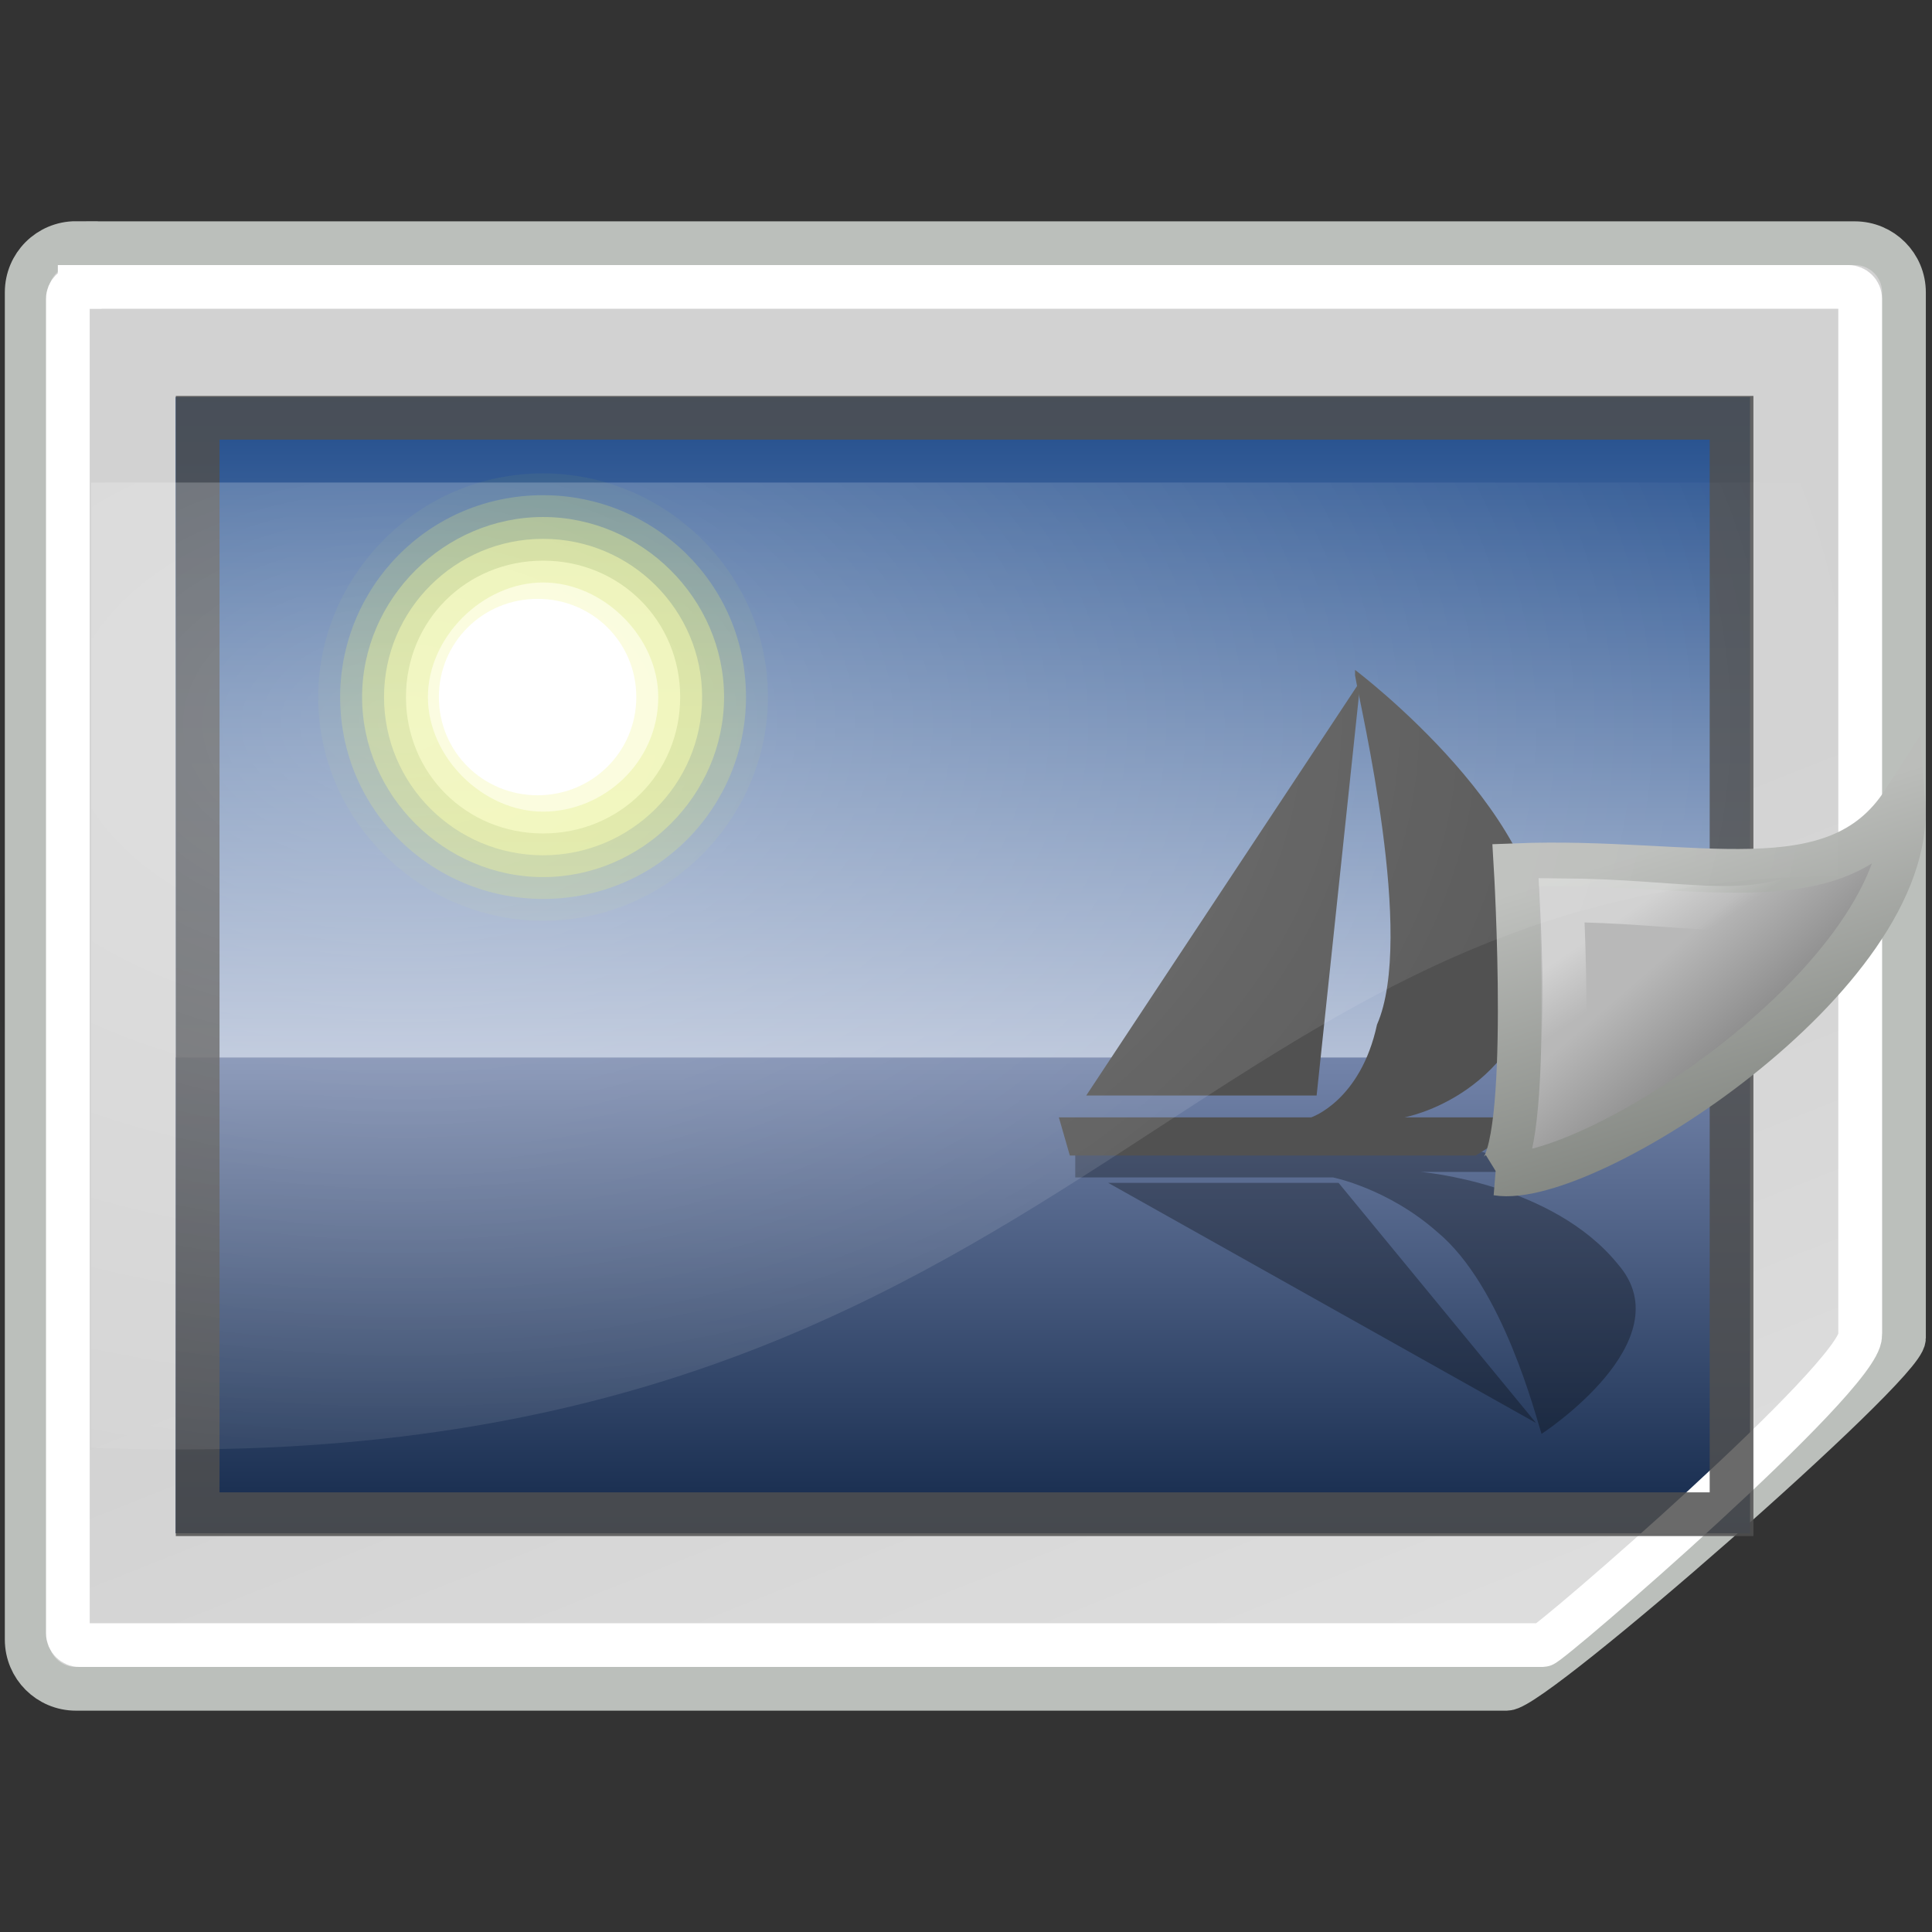 <?xml version="1.0" encoding="UTF-8" standalone="no"?>
<!-- Generator: Adobe Illustrator 9.0, SVG Export Plug-In  -->

<svg
   xmlns:dc="http://purl.org/dc/elements/1.1/"
   xmlns:cc="http://creativecommons.org/ns#"
   xmlns:rdf="http://www.w3.org/1999/02/22-rdf-syntax-ns#"
   xmlns:svg="http://www.w3.org/2000/svg"
   xmlns="http://www.w3.org/2000/svg"
   xmlns:xlink="http://www.w3.org/1999/xlink"
   xmlns:sodipodi="http://sodipodi.sourceforge.net/DTD/sodipodi-0.dtd"
   xmlns:inkscape="http://www.inkscape.org/namespaces/inkscape"
   width="16"
   height="16"
   xml:space="preserve"
   id="svg16168"
   sodipodi:version="0.32"
   inkscape:version="0.91 r13725"
   sodipodi:docname="image-jpeg.svg"
   inkscape:output_extension="org.inkscape.output.svg.inkscape"
   version="1.1"><rect width="100%" height="100%" fill="#333333" stroke="none"/><defs
     id="defs16234"><inkscape:perspective
       sodipodi:type="inkscape:persp3d"
       inkscape:vp_x="0 : 24 : 1"
       inkscape:vp_y="0 : 1000 : 0"
       inkscape:vp_z="48 : 24 : 1"
       inkscape:persp3d-origin="24 : 16 : 1"
       id="perspective80" /><radialGradient
       inkscape:collect="always"
       xlink:href="#linearGradient5060"
       id="radialGradient6719"
       gradientUnits="userSpaceOnUse"
       gradientTransform="matrix(-2.774,0,0,1.97,112.762,-872.885)"
       cx="605.714"
       cy="486.648"
       fx="605.714"
       fy="486.648"
       r="117.143" /><linearGradient
       inkscape:collect="always"
       id="linearGradient5060"><stop
         style="stop-color:black;stop-opacity:1;"
         offset="0"
         id="stop5062" /><stop
         style="stop-color:black;stop-opacity:0;"
         offset="1"
         id="stop5064" /></linearGradient><radialGradient
       inkscape:collect="always"
       xlink:href="#linearGradient5060"
       id="radialGradient6717"
       gradientUnits="userSpaceOnUse"
       gradientTransform="matrix(2.774,0,0,1.97,-1891.633,-872.885)"
       cx="605.714"
       cy="486.648"
       fx="605.714"
       fy="486.648"
       r="117.143" /><linearGradient
       id="linearGradient5048"><stop
         style="stop-color:black;stop-opacity:0;"
         offset="0"
         id="stop5050" /><stop
         id="stop5056"
         offset="0.5"
         style="stop-color:black;stop-opacity:1;" /><stop
         style="stop-color:black;stop-opacity:0;"
         offset="1"
         id="stop5052" /></linearGradient><linearGradient
       inkscape:collect="always"
       xlink:href="#linearGradient5048"
       id="linearGradient6715"
       gradientUnits="userSpaceOnUse"
       gradientTransform="matrix(2.774,0,0,1.97,-1892.179,-872.885)"
       x1="302.857"
       y1="366.648"
       x2="302.857"
       y2="609.505" /><linearGradient
       id="linearGradient8171"><stop
         style="stop-color:#bbbdba;stop-opacity:1;"
         offset="0"
         id="stop8173" /><stop
         style="stop-color:#70746e;stop-opacity:1;"
         offset="1"
         id="stop8175" /></linearGradient><linearGradient
       inkscape:collect="always"
       id="linearGradient8155"><stop
         style="stop-color:#ffffff;stop-opacity:1;"
         offset="0"
         id="stop8157" /><stop
         style="stop-color:#ffffff;stop-opacity:0;"
         offset="1"
         id="stop8159" /></linearGradient><linearGradient
       id="linearGradient2224"><stop
         style="stop-color:#7c7c7c;stop-opacity:1;"
         offset="0"
         id="stop2226" /><stop
         style="stop-color:#b8b8b8;stop-opacity:1;"
         offset="1"
         id="stop2228" /></linearGradient><linearGradient
       inkscape:collect="always"
       id="linearGradient2251"><stop
         style="stop-color:#ffffff;stop-opacity:1;"
         offset="0"
         id="stop2253" /><stop
         style="stop-color:#ffffff;stop-opacity:0;"
         offset="1"
         id="stop2255" /></linearGradient><linearGradient
       id="linearGradient7648"
       gradientUnits="userSpaceOnUse"
       x1="21.933"
       y1="24.627"
       x2="21.933"
       y2="7.109"><stop
         offset="0"
         style="stop-color:#8595bc;stop-opacity:1;"
         id="stop7650" /><stop
         offset="1"
         style="stop-color:#041a3b;stop-opacity:1;"
         id="stop7652" /></linearGradient><linearGradient
       id="linearGradient2392"><stop
         id="stop2394"
         offset="0"
         style="stop-color:#715b26;stop-opacity:1;" /><stop
         id="stop2396"
         offset="1"
         style="stop-color:#312710;stop-opacity:1;" /></linearGradient><linearGradient
       inkscape:collect="always"
       id="linearGradient12129"><stop
         style="stop-color:#000000;stop-opacity:1;"
         offset="0"
         id="stop12131" /><stop
         style="stop-color:#000000;stop-opacity:0;"
         offset="1"
         id="stop12133" /></linearGradient><linearGradient
       y2="36.033"
       x2="31.081"
       y1="3.732"
       x1="12.487"
       gradientUnits="userSpaceOnUse"
       id="aigrd1"><stop
         id="stop16177"
         style="stop-color:#D2D2D2;stroke-dasharray:none;stroke-miterlimit:4;stroke-width:1.217"
         offset="0" /><stop
         id="stop16179"
         style="stop-color:#EDEDED;stroke-dasharray:none;stroke-miterlimit:4;stroke-width:1.217"
         offset="1" /></linearGradient><linearGradient
       y2="22.577"
       x2="21.917"
       y1="30.341"
       x1="21.877"
       gradientUnits="userSpaceOnUse"
       id="aigrd2"><stop
         id="stop16184"
         style="stop-color:#5e4f07;stop-opacity:1;"
         offset="0" /><stop
         id="stop16186"
         style="stop-color:#348a31;stop-opacity:1;"
         offset="1" /></linearGradient><linearGradient
       y2="7.109"
       x2="21.933"
       y1="24.627"
       x1="21.933"
       gradientUnits="userSpaceOnUse"
       id="aigrd3"><stop
         id="stop16199"
         style="stop-color:#D0D6E5;stroke-dasharray:none;stroke-miterlimit:4;stroke-width:1.217"
         offset="0" /><stop
         id="stop16201"
         style="stop-color:#093A80;stroke-dasharray:none;stroke-miterlimit:4;stroke-width:1.217"
         offset="1" /></linearGradient><radialGradient
       inkscape:collect="always"
       xlink:href="#linearGradient12129"
       id="radialGradient12135"
       cx="24.218"
       cy="41.636"
       fx="24.218"
       fy="41.636"
       r="22.097"
       gradientTransform="matrix(1,0,0,0.184,0,33.975)"
       gradientUnits="userSpaceOnUse" /><linearGradient
       inkscape:collect="always"
       xlink:href="#linearGradient7648"
       id="linearGradient7671"
       gradientUnits="userSpaceOnUse"
       gradientTransform="matrix(1.099,0,0,-0.798,-1.954,37.324)"
       x1="21.933"
       y1="24.627"
       x2="21.933"
       y2="7.109" /><linearGradient
       inkscape:collect="always"
       xlink:href="#aigrd3"
       id="linearGradient7673"
       gradientUnits="userSpaceOnUse"
       gradientTransform="matrix(1.099,0,0,1.107,-1.954,-4.922)"
       x1="21.933"
       y1="24.627"
       x2="21.933"
       y2="7.109" /><linearGradient
       inkscape:collect="always"
       xlink:href="#aigrd1"
       id="linearGradient8148"
       gradientUnits="userSpaceOnUse"
       gradientTransform="matrix(0.52,0,0,0.359,18.599,0.704)"
       x1="12.487"
       y1="3.732"
       x2="31.081"
       y2="36.033" /><radialGradient
       inkscape:collect="always"
       xlink:href="#linearGradient8155"
       id="radialGradient8161"
       cx="12.7"
       cy="10.405"
       fx="12.7"
       fy="10.405"
       r="19.969"
       gradientTransform="matrix(0.62,0,0,0.408,-4.547,1.751)"
       gradientUnits="userSpaceOnUse" /><linearGradient
       inkscape:collect="always"
       xlink:href="#linearGradient2251"
       id="linearGradient8166"
       gradientUnits="userSpaceOnUse"
       gradientTransform="matrix(0.362,0,0,0.362,1.509,-5.895)"
       x1="33.396"
       y1="36.921"
       x2="34.17"
       y2="38.07" /><linearGradient
       inkscape:collect="always"
       xlink:href="#linearGradient2224"
       id="linearGradient8169"
       gradientUnits="userSpaceOnUse"
       gradientTransform="matrix(0.362,0,0,0.362,1.509,-5.678)"
       x1="35.997"
       y1="40.458"
       x2="33.665"
       y2="37.771" /><linearGradient
       inkscape:collect="always"
       xlink:href="#linearGradient8171"
       id="linearGradient8177"
       x1="42.188"
       y1="31"
       x2="45"
       y2="39.985"
       gradientUnits="userSpaceOnUse"
       gradientTransform="matrix(0.362,0,0,0.362,-0.356,-4.579)" /></defs><sodipodi:namedview
     inkscape:window-height="1440"
     inkscape:window-width="2560"
     inkscape:pageshadow="2"
     inkscape:pageopacity="0.0"
     borderopacity="0.071"
     bordercolor="#666666"
     pagecolor="#ffffff"
     id="base"
     inkscape:zoom="22.627417"
     inkscape:cx="-3.5725904"
     inkscape:cy="2.7093405"
     inkscape:window-x="1680"
     inkscape:window-y="0"
     inkscape:current-layer="svg16168"
     showgrid="false"
     inkscape:showpageshadow="false"
     fit-margin-top="0"
     fit-margin-left="0"
     fit-margin-right="0"
     fit-margin-bottom="0"
     inkscape:window-maximized="0" /><g
     style="display:inline"
     transform="matrix(0.008,0,0,0.009,15.009,7.201)"
     id="g6707"><rect
       style="color:#000000;display:inline;overflow:visible;visibility:visible;opacity:0.402;fill:url(#linearGradient6715);fill-opacity:1;fill-rule:nonzero;stroke:none;stroke-width:1;stroke-linecap:round;stroke-linejoin:miter;stroke-miterlimit:4;stroke-dasharray:none;stroke-dashoffset:0;stroke-opacity:1;marker:none;marker-start:none;marker-mid:none;marker-end:none"
       id="rect6709"
       width="1339.633"
       height="478.357"
       x="-1559.252"
       y="-150.697" /><path
       style="color:#000000;display:inline;overflow:visible;visibility:visible;opacity:0.402;fill:url(#radialGradient6717);fill-opacity:1;fill-rule:nonzero;stroke:none;stroke-width:1;stroke-linecap:round;stroke-linejoin:miter;stroke-miterlimit:4;stroke-dasharray:none;stroke-dashoffset:0;stroke-opacity:1;marker:none;marker-start:none;marker-mid:none;marker-end:none"
       d="m -219.619,-150.68 c 0,0 0,478.331 0,478.331 142.874,0.9 345.4,-107.17 345.4,-239.196 0,-132.027 -159.437,-239.135 -345.4,-239.135 z"
       id="path6711"
       sodipodi:nodetypes="cccc"
       inkscape:connector-curvature="0" /><path
       sodipodi:nodetypes="cccc"
       id="path6713"
       d="m -1559.252,-150.68 c 0,0 0,478.331 0,478.331 -142.874,0.9 -345.4,-107.17 -345.4,-239.196 0,-132.027 159.437,-239.135 345.4,-239.135 z"
       style="color:#000000;display:inline;overflow:visible;visibility:visible;opacity:0.402;fill:url(#radialGradient6719);fill-opacity:1;fill-rule:nonzero;stroke:none;stroke-width:1;stroke-linecap:round;stroke-linejoin:miter;stroke-miterlimit:4;stroke-dasharray:none;stroke-dashoffset:0;stroke-opacity:1;marker:none;marker-start:none;marker-mid:none;marker-end:none"
       inkscape:connector-curvature="0" /></g><path
     style="color:#000000;display:inline;overflow:visible;visibility:visible;fill:url(#linearGradient8148);fill-opacity:1;fill-rule:nonzero;stroke:#bbbfbb;stroke-width:0.362;stroke-linecap:butt;stroke-linejoin:miter;stroke-miterlimit:4;stroke-dashoffset:0;stroke-opacity:1;marker:none;marker-start:none;marker-mid:none;marker-end:none"
     d="m 0.629,2.014 14.731,0 c 0.226,0 0.408,0.182 0.408,0.408 l 0,8.659 c 0,0.226 -3.064,2.905 -3.29,2.905 l -11.849,0 c -0.226,0 -0.408,-0.182 -0.408,-0.408 l 0,-11.157 c 0,-0.226 0.182,-0.408 0.408,-0.408 z"
     id="rect7603"
     sodipodi:nodetypes="ccccccccc"
     inkscape:connector-curvature="0" /><g
     id="g7654"
     transform="matrix(0.382,0,0,0.38,-0.651,1.298)"><path
       id="path7644"
       d="m 5.513,30 34.131,0 0,-10.373 -34.131,0 0,10.373 z"
       style="fill:url(#linearGradient7671);fill-opacity:1;fill-rule:nonzero;stroke:none;stroke-width:1.217;stroke-miterlimit:4"
       inkscape:connector-curvature="0" /><path
       style="fill:url(#linearGradient7673);fill-rule:nonzero;stroke:none;stroke-width:1.217;stroke-miterlimit:4"
       d="m 5.513,5.238 34.131,0 0,14.39 -34.131,0 0,-14.39 z"
       id="path16203"
       inkscape:connector-curvature="0" /><g
       id="g16205"
       style="fill-rule:nonzero;stroke:#000000;stroke-width:1.156;stroke-miterlimit:4"
       transform="matrix(1.189,0,0,1.189,-3.525,-6.535)"><g
         id="g16207"><path
           style="opacity:0.05;fill:#e8f52f;stroke:none"
           d="m 18.4,15.4 c 0,2.2 -1.8,4.1 -4.1,4.1 -2.2,0 -4.1,-1.8 -4.1,-4.1 0,-2.2 1.8,-4.1 4.1,-4.1 2.2,0 4.1,1.8 4.1,4.1 z"
           id="path16209"
           inkscape:connector-curvature="0" /><path
           style="opacity:0.208;fill:#ecf751;stroke:none"
           d="m 18,15.4 c 0,2 -1.6,3.7 -3.7,3.7 -2,0 -3.7,-1.6 -3.7,-3.7 0,-2 1.6,-3.7 3.7,-3.7 2,0 3.7,1.6 3.7,3.7 l 0,0 z"
           id="path16211"
           inkscape:connector-curvature="0" /><path
           style="opacity:0.367;fill:#f0f972;stroke:none"
           d="m 17.6,15.4 c 0,1.8 -1.5,3.3 -3.3,3.3 -1.8,0 -3.3,-1.5 -3.3,-3.3 0,-1.8 1.5,-3.3 3.3,-3.3 1.8,0 3.3,1.5 3.3,3.3 l 0,0 z"
           id="path16213"
           inkscape:connector-curvature="0" /><path
           style="opacity:0.525;fill:#f4fa95;stroke:none"
           d="m 17.2,15.4 c 0,1.6 -1.3,2.9 -2.9,2.9 -1.6,0 -2.9,-1.3 -2.9,-2.9 0,-1.6 1.3,-2.9 2.9,-2.9 1.6,0 2.9,1.3 2.9,2.9 z"
           id="path16215"
           inkscape:connector-curvature="0" /><path
           style="opacity:0.683;fill:#f7fcb7;stroke:none"
           d="m 16.8,15.4 c 0,1.4 -1.1,2.5 -2.5,2.5 -1.4,0 -2.5,-1.1 -2.5,-2.5 0,-1.4 1.1,-2.5 2.5,-2.5 1.4,0 2.5,1.1 2.5,2.5 l 0,0 z"
           id="path16217"
           inkscape:connector-curvature="0" /><path
           style="opacity:0.842;fill:#fbfddb;stroke:none"
           d="m 16.4,15.4 c 0,1.2 -1,2.1 -2.1,2.1 -1.1,0 -2.1,-1 -2.1,-2.1 0,-1.1 1,-2.1 2.1,-2.1 1.1,0 2.1,1 2.1,2.1 z"
           id="path16219"
           inkscape:connector-curvature="0" /><path
           style="fill:#ffffff;stroke:none"
           d="m 16,15.4 c 0,1 -0.8,1.8 -1.8,1.8 -1,0 -1.8,-0.8 -1.8,-1.8 0,-1 0.8,-1.8 1.8,-1.8 1,0 1.8,0.8 1.8,1.8 l 0,0 z"
           id="path16221"
           inkscape:connector-curvature="0" /></g></g><path
       style="opacity:0.3;fill-rule:nonzero;stroke:none;stroke-width:1.217;stroke-miterlimit:4"
       d="m 25.016,21.649 8.681,0 1.665,0.476 -2.854,0 c 0,0 2.854,0.238 4.281,2.022 1.427,1.665 -1.665,3.687 -1.665,3.687 0,0 0,0 0,0 -0.119,-0.357 -0.832,-3.211 -2.26,-4.4 -1.07,-0.951 -2.26,-1.189 -2.26,-1.189 l -5.589,0 0,-0.476 0,-0.119 z"
       id="path16223"
       inkscape:connector-curvature="0" /><path
       style="opacity:0.3;fill-rule:nonzero;stroke:none;stroke-width:1.217;stroke-miterlimit:4"
       d="m 30.724,22.363 -4.995,0 9.276,5.233 -4.281,-5.233 0,0 z"
       id="path16225"
       inkscape:connector-curvature="0" /><path
       style="fill:#515151;fill-rule:nonzero;stroke:none;stroke-width:1.217;stroke-miterlimit:4"
       d="m 25.016,21.768 8.681,0 1.308,-0.832 -2.854,0 c 0,0 2.616,-0.476 2.973,-3.449 0.357,-2.973 -4.043,-6.303 -4.043,-6.303 0,0 0,0 0,0.119 0.119,0.714 1.308,5.708 0.476,7.611 -0.357,1.665 -1.427,2.022 -1.427,2.022 l -5.47,0 0.238,0.832 0.119,0 z"
       id="path16227"
       inkscape:connector-curvature="0" /><path
       style="fill:#515151;fill-rule:nonzero;stroke:none;stroke-width:1.217;stroke-miterlimit:4"
       d="m 30.248,20.46 -4.995,0 5.946,-9.038 -0.951,9.038 z"
       id="path16229"
       inkscape:connector-curvature="0" /></g><path
     style="color:#000000;display:inline;overflow:visible;visibility:visible;fill:none;fill-opacity:1;fill-rule:nonzero;stroke:#ffffff;stroke-width:0.362;stroke-linecap:butt;stroke-linejoin:miter;stroke-miterlimit:4;stroke-dashoffset:0;stroke-opacity:1;marker:none;marker-start:none;marker-mid:none;marker-end:none"
     d="m 0.66,2.376 14.647,0 c 0.054,0 0.098,0.044 0.098,0.098 l 0,8.586 c 0,0.343 -2.574,2.564 -2.628,2.564 l -12.117,0 c -0.054,0 -0.098,-0.044 -0.098,-0.098 l 0,-11.051 c 0,-0.054 0.044,-0.098 0.098,-0.098 z"
     id="rect7675"
     sodipodi:nodetypes="ccccccccc"
     inkscape:connector-curvature="0" /><rect
     style="color:#000000;display:inline;overflow:visible;visibility:visible;opacity:0.847;fill:none;fill-opacity:1;fill-rule:nonzero;stroke:#4f4f4f;stroke-width:0.362;stroke-linecap:butt;stroke-linejoin:miter;stroke-miterlimit:4;stroke-dasharray:none;stroke-dashoffset:0;stroke-opacity:1;marker:none;marker-start:none;marker-mid:none;marker-end:none"
     id="rect8163"
     width="12.703"
     height="9.08"
     x="1.637"
     y="3.46" /><path
     style="color:#000000;display:inline;overflow:visible;visibility:visible;fill:url(#linearGradient8169);fill-opacity:1;fill-rule:evenodd;stroke:url(#linearGradient8177);stroke-width:0.362;stroke-linecap:butt;stroke-linejoin:miter;stroke-miterlimit:4;stroke-dasharray:none;stroke-dashoffset:0;stroke-opacity:1;marker:none;marker-start:none;marker-mid:none;marker-end:none"
     d="m 12.399,9.72 c 0.736,0.12 3.474,-1.641 3.364,-3.079 -0.566,0.878 -1.724,0.466 -3.212,0.524 0,0 0.143,2.374 -0.151,2.555 z"
     id="path2210"
     sodipodi:nodetypes="cccc"
     inkscape:connector-curvature="0" /><path
     sodipodi:nodetypes="cccc"
     id="path2247"
     d="m 12.924,8.845 c 0.496,-0.248 1.604,-0.778 2.075,-1.459 -0.578,0.246 -1.068,0.076 -2.066,0.069 0,0 0.059,1.109 -0.009,1.39 z"
     style="color:#000000;display:inline;overflow:visible;visibility:visible;opacity:0.369;fill:none;fill-opacity:1;fill-rule:evenodd;stroke:url(#linearGradient8166);stroke-width:0.362;stroke-linecap:butt;stroke-linejoin:miter;stroke-miterlimit:4;stroke-dasharray:none;stroke-dashoffset:0;stroke-opacity:1;marker:none;marker-start:none;marker-mid:none;marker-end:none"
     inkscape:connector-curvature="0" /><path
     style="color:#000000;display:inline;overflow:visible;visibility:visible;opacity:0.301;fill:url(#radialGradient8161);fill-opacity:1;fill-rule:nonzero;stroke:none;stroke-width:1;stroke-linecap:butt;stroke-linejoin:miter;stroke-miterlimit:4;stroke-dasharray:none;stroke-dashoffset:0;stroke-opacity:1;marker:none;marker-start:none;marker-mid:none;marker-end:none"
     d="m 0.754,3.996 0,7.993 C 8.842,12.311 9.746,7.257 15.222,7.257 l 0,-3.261 -14.469,0 z"
     id="rect8150"
     sodipodi:nodetypes="ccccc"
     inkscape:connector-curvature="0" /></svg>